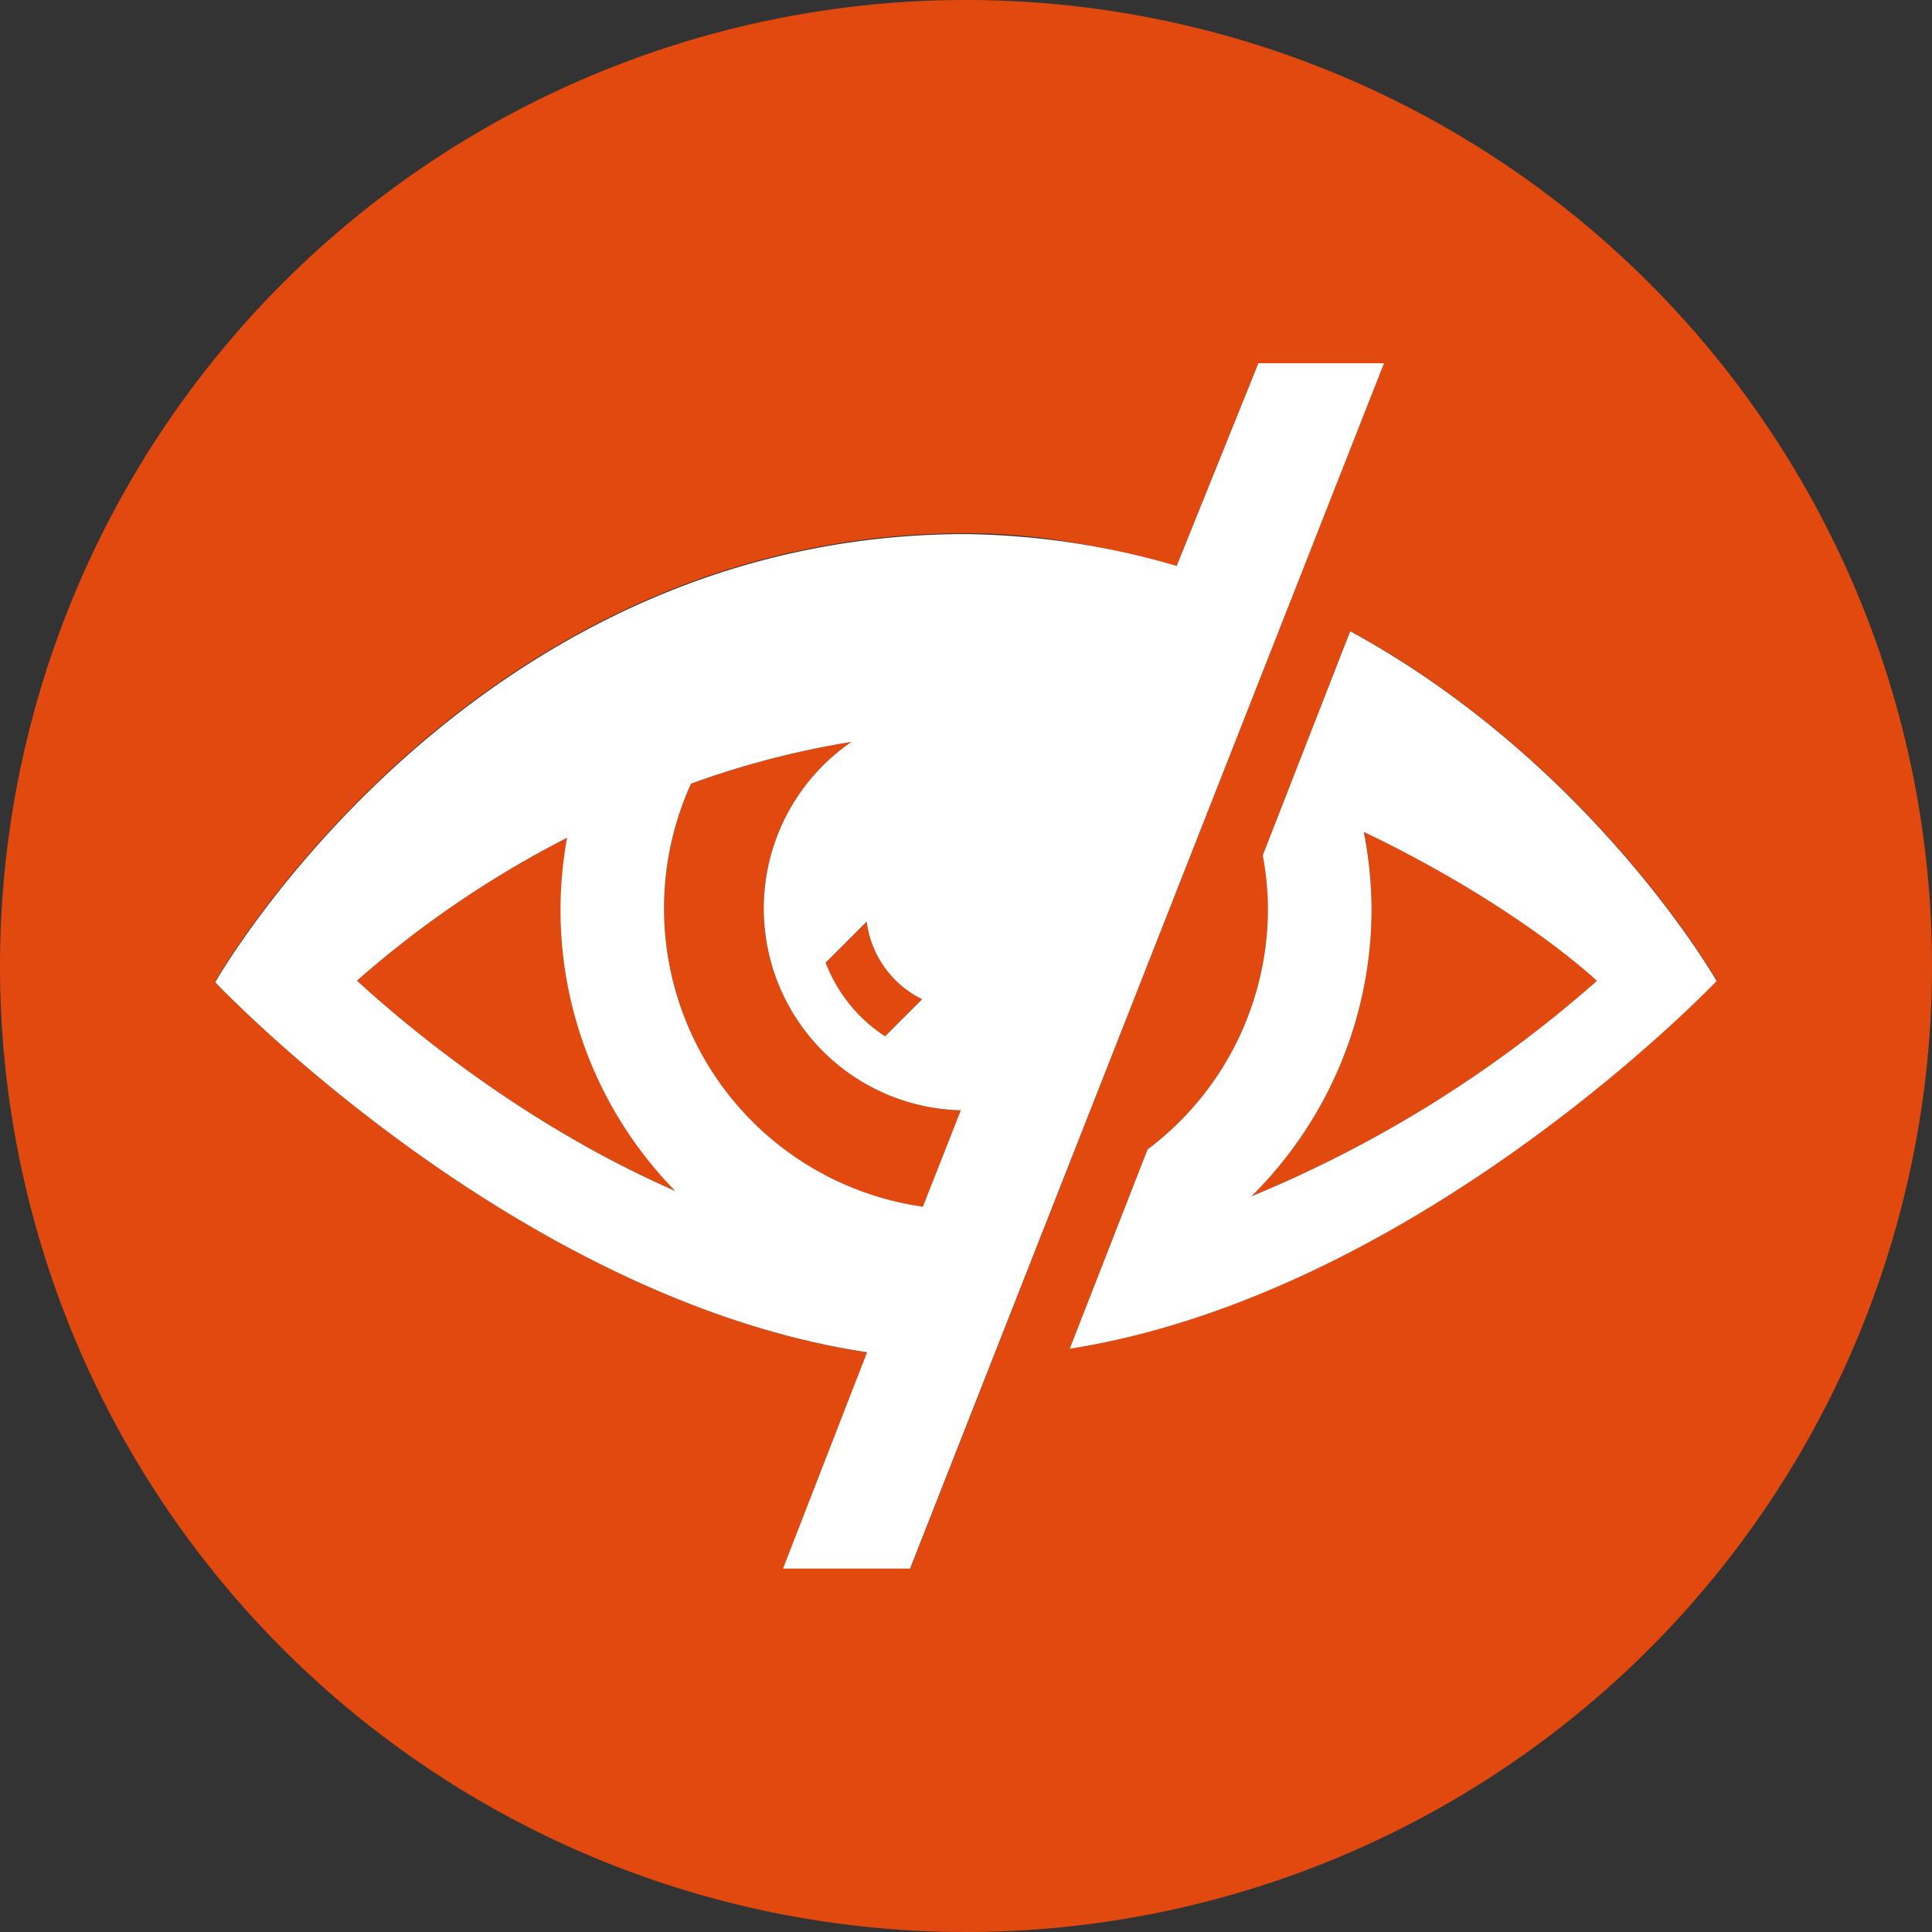 <svg xmlns="http://www.w3.org/2000/svg" viewBox="0 0 250 250"><rect x="0" y="0" width="250" height="250" fill="#333333" stroke="none"/><defs><style>.cls-1{fill:#e1490f;}.cls-2{fill:#fff;}</style></defs><title>icon-auto-hide-dates</title><g id="Layer_3" data-name="Layer 3"><path class="cls-1" d="M73.38,108.41A131.89,131.89,0,0,0,46.19,126.9c7.17,6.57,22.18,18.9,41.24,27.22a51.93,51.93,0,0,1-14-45.7Z"/><path class="cls-1" d="M177.48,117.52a52.33,52.33,0,0,1-15.56,37.28,159.15,159.15,0,0,0,44.75-27.89c-5.52-5.05-16.39-12.7-30.16-19.27A53.49,53.49,0,0,1,177.48,117.52Z"/><path class="cls-1" d="M98.82,117.52A26.13,26.13,0,0,1,110.18,96a113.41,113.41,0,0,0-20.75,5.43,39,39,0,0,0,30,54.74l4.91-12.5A26.17,26.17,0,0,1,98.82,117.52Z"/><path class="cls-1" d="M125,0A125,125,0,1,0,250,125,125,125,0,0,0,125,0Zm-7.22,203H101.34l10.87-28c-45.64-6.92-84.35-47.88-84.35-47.88l.05-.09-.05-.06S60.7,69,125,69c9.84,0,18.89,1.93,27.24,4.24L162.84,47h16.24Zm20.65-28.5,10.08-25.8a38.94,38.94,0,0,0,15.57-31.17,38.07,38.07,0,0,0-.67-6.88l11.32-29c31.38,17.14,47.42,45.23,47.42,45.23S183.79,167.3,138.43,174.5Z"/><path class="cls-1" d="M114.53,134.1l4.8-4.8a13,13,0,0,1-7.18-10l-5.31,5.31A19.77,19.77,0,0,0,114.53,134.1Z"/><path class="cls-2" d="M174.72,81.68l-11.32,29a38.07,38.07,0,0,1,.67,6.88,38.94,38.94,0,0,1-15.57,31.17l-10.08,25.8c45.37-7.2,83.71-47.59,83.71-47.59S206.1,98.82,174.72,81.68Zm-12.8,73.13a52.33,52.33,0,0,0,15.56-37.28,53.49,53.49,0,0,0-1-9.88c13.77,6.57,24.63,14.21,30.16,19.27A159.15,159.15,0,0,1,161.92,154.81Z"/><path class="cls-2" d="M162.84,47,152.26,73.23A101.37,101.37,0,0,0,125,69.11c-62.89,0-95.68,55.46-97.1,57.9l-.05.09s38.71,41,84.35,47.88h0l-10.88,28h16.44L179.09,47Zm-43.51,82.3-4.8,4.8a19.77,19.77,0,0,1-7.69-9.53l5.31-5.31A13,13,0,0,0,119.33,129.3Zm-73.14-2.4a131.89,131.89,0,0,1,27.19-18.49,51.93,51.93,0,0,0,14,45.7C68.37,145.8,53.36,133.47,46.19,126.9Zm73.23,29.25a39,39,0,0,1-30-54.74A113.41,113.41,0,0,1,110.18,96a26.13,26.13,0,0,0,14.15,47.67Z"/></g></svg>